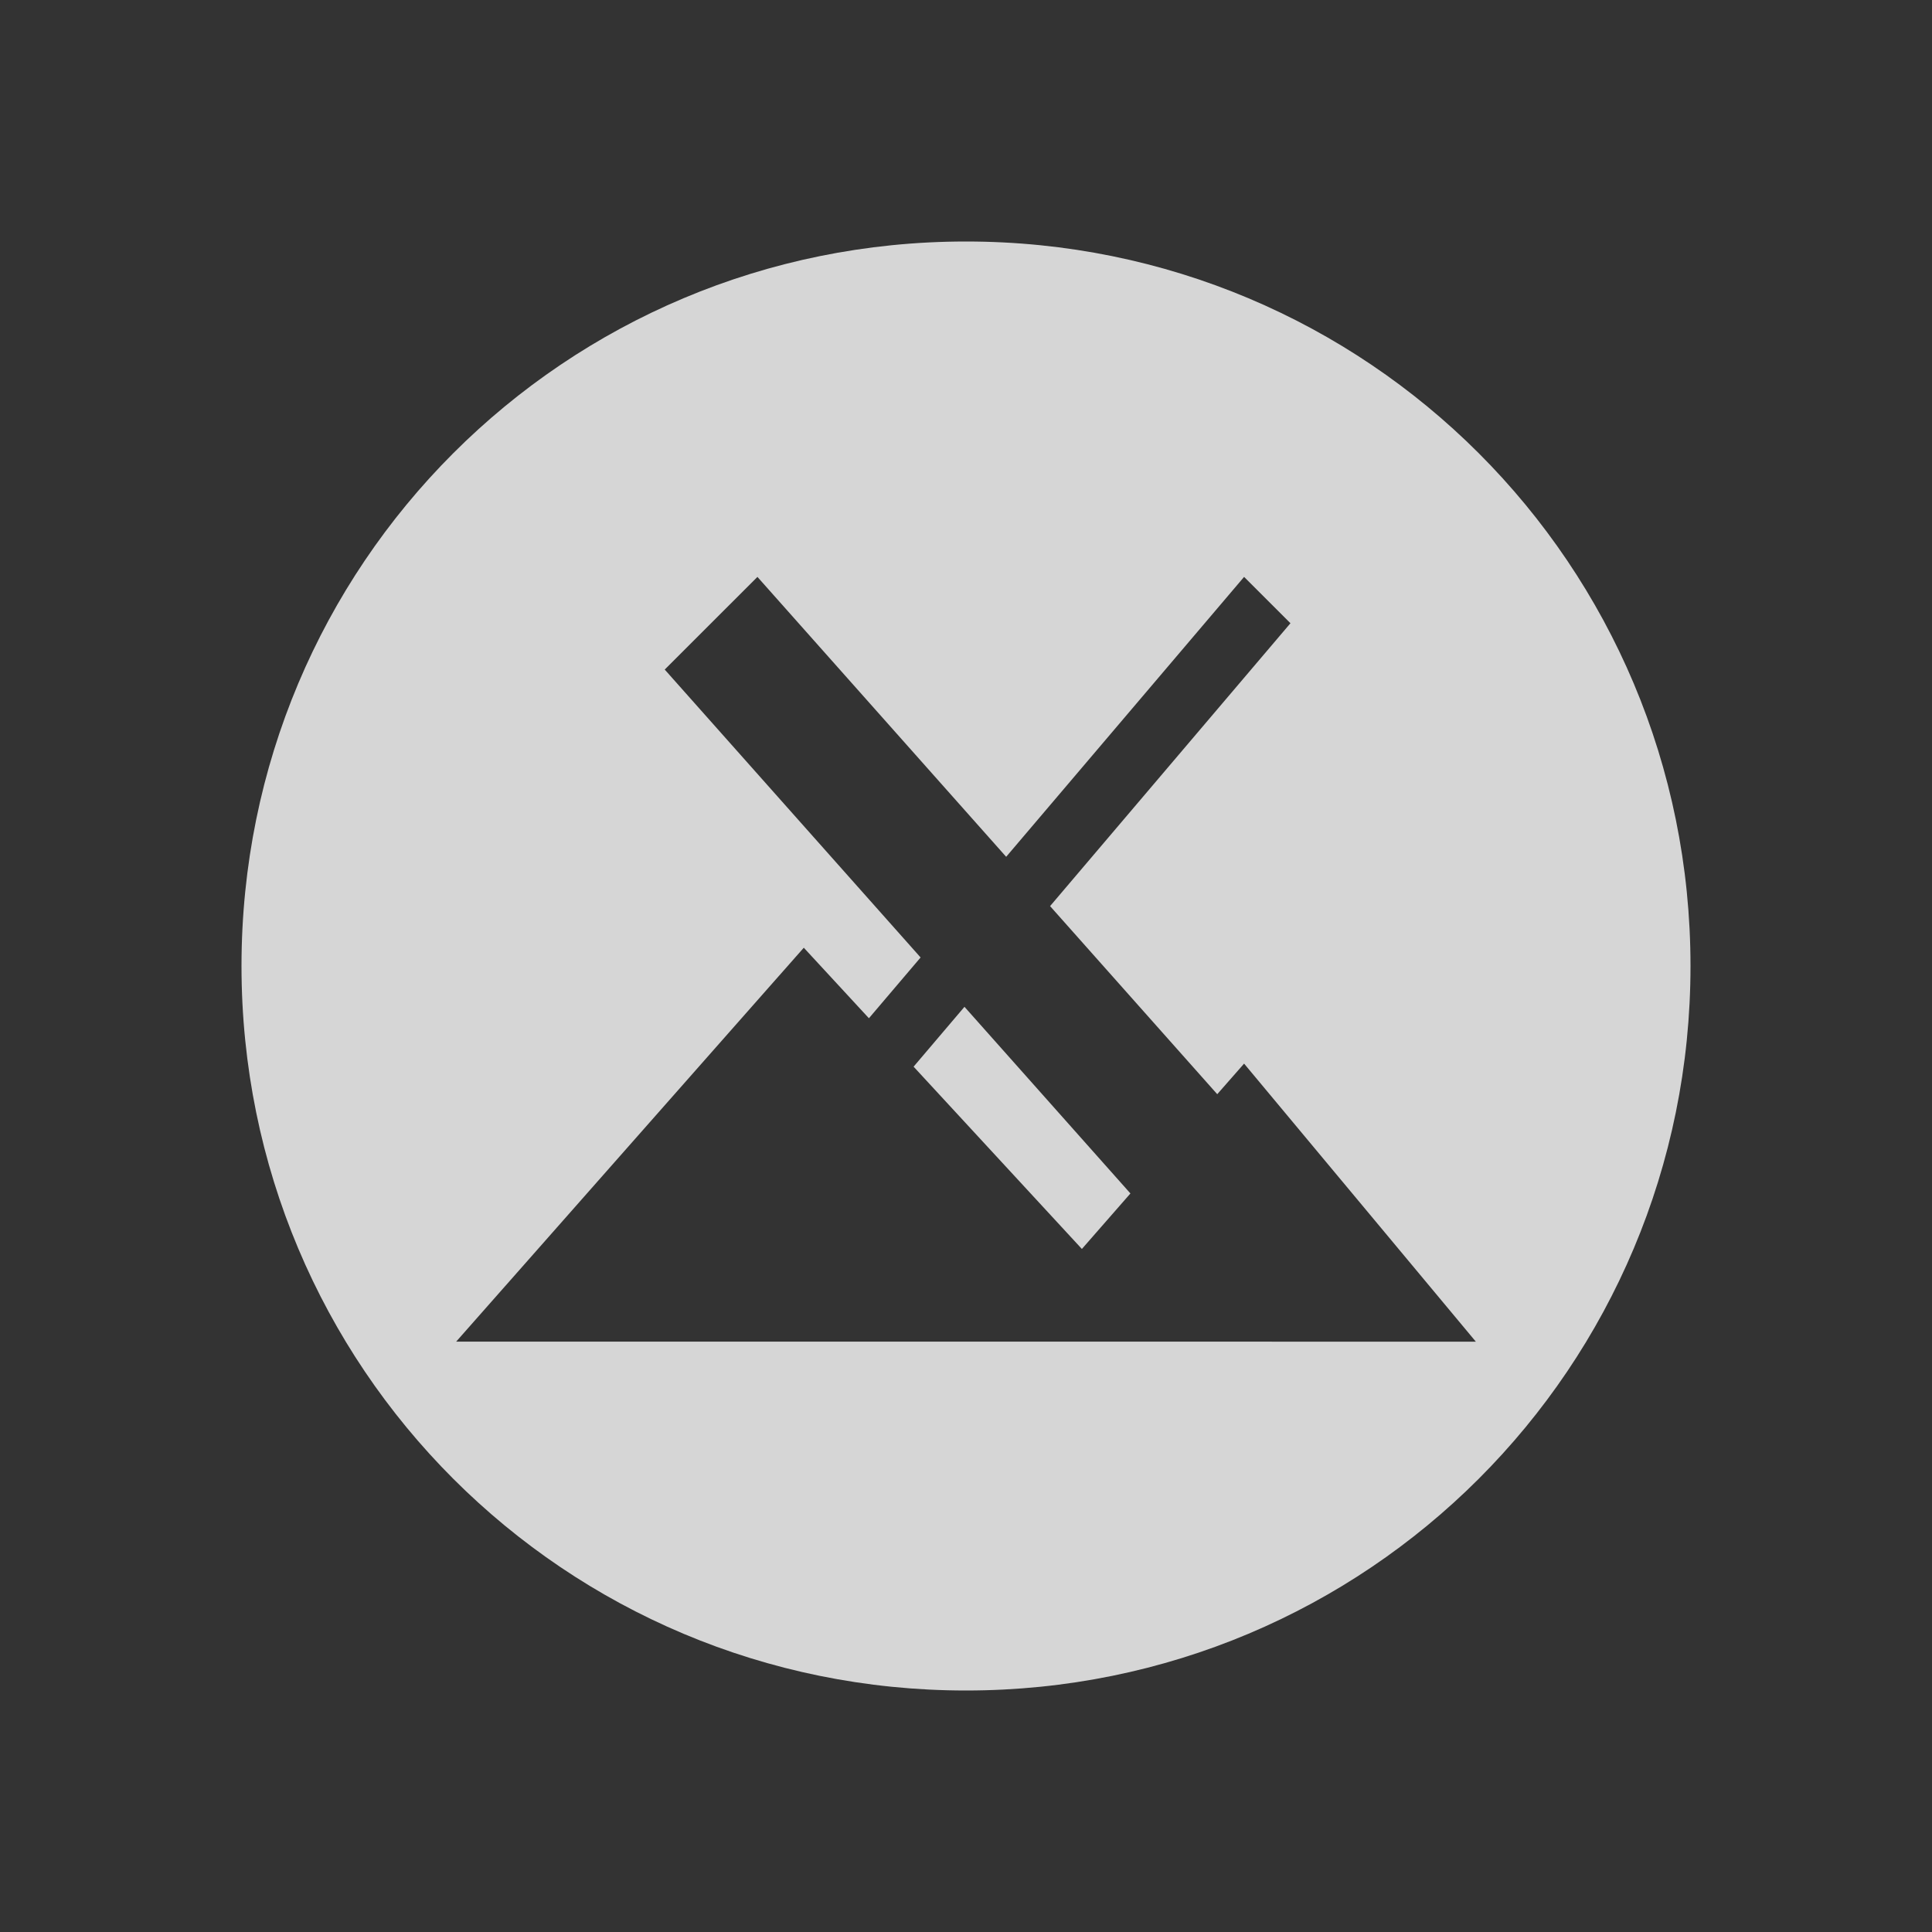 <svg xmlns="http://www.w3.org/2000/svg" width="48" height="48"><rect width="100%" height="100%" fill="#333333" stroke="none"/><path fill="#fff" d="M24 6C14.028 6 6 14.028 6 24s8.028 18 18 18 18-8.028 18-18S33.972 6 24 6Zm-5.182 8.333 6.18 6.954 5.911-6.954 1.152 1.151-5.972 7.028 4.153 4.673.667-.76 5.758 6.908H11.333l8.637-9.787 1.618 1.752 1.284-1.51-6.357-7.153zm5.144 10.681-1.264 1.487 4.181 4.529 1.206-1.379z" style="opacity:.8"/></svg>